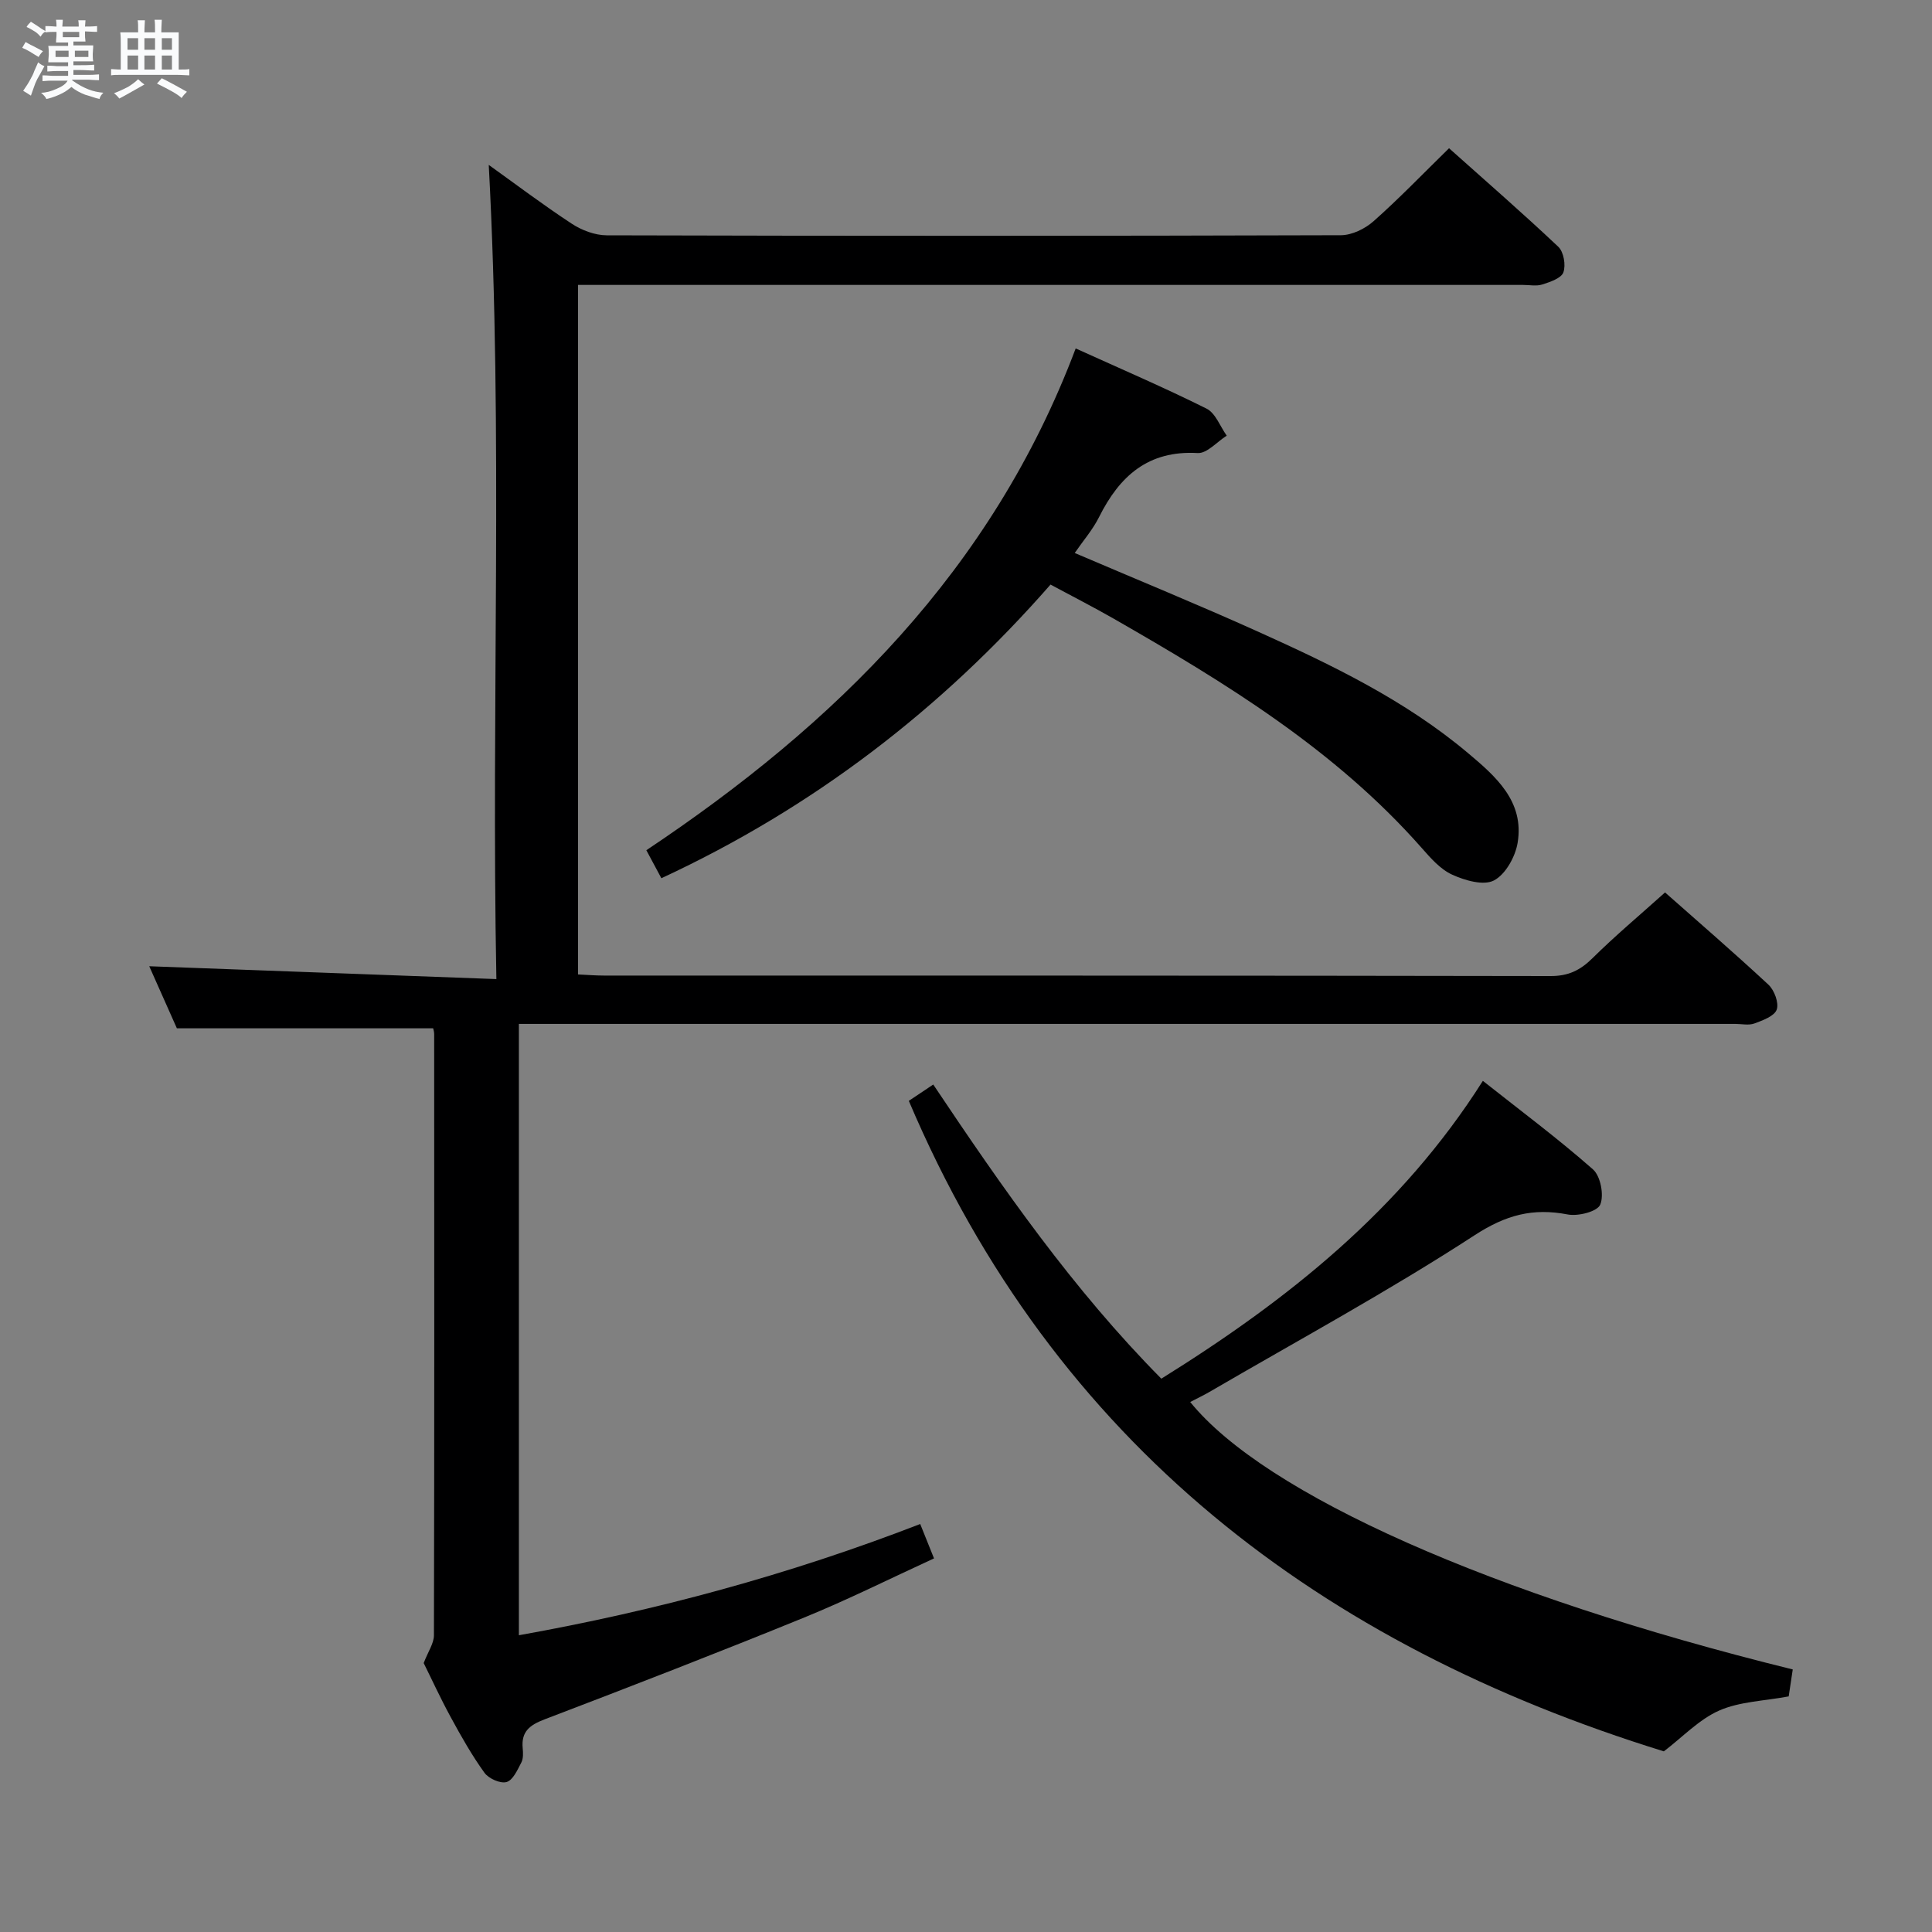 <svg enable-background="new 0 0 400 400" viewBox="0 0 400 400" xmlns="http://www.w3.org/2000/svg"><rect x="0" y="0" width="400" height="400" fill="#808080" stroke="none"/><path d="m6.8 9.5c.6.3 1.3.7 2.1 1.1-.4.4-.7.8-.9 1.2-.7-.4-1.3-.8-1.8-1.1s-1.1-.6-1.6-.8c.2-.4.5-.8.7-1.2.4.2.8.5 1.5.8zm.9 6.9c-.3.6-.5 1.1-.7 1.7s-.4 1.1-.6 1.7c-.6-.4-1.1-.7-1.6-1 .7-1 1.2-1.8 1.5-2.4.3-.5.6-1.1.8-1.7.3-.6.5-1.2.8-1.8.3.3.8.6 1.3.8-.7 1.3-1.2 2.2-1.5 2.7zm.1-11c.4.3 1 .7 1.7 1.1-.5.2-.8.6-1.1 1.1-.5-.6-1-1-1.4-1.2s-.9-.6-1.5-.8c.2-.4.5-.7.9-1.1.5.3.9.6 1.4.9zm10.5 13.1c1 .4 2 .6 3.1.7-.4.4-.7.8-.8 1.3-.9-.2-1.9-.6-3-.9-1-.4-2-.9-2.8-1.6-.5.4-1.1.9-1.9 1.3s-1.9.9-3.3 1.2c-.1-.3-.5-.8-1.1-1.3 1 0 2.1-.3 3.2-.8 1.2-.5 1.9-1 2.3-1.7h-3.2c-.4 0-1 0-2 .1v-1.2c1 0 1.7.1 2 .1h3.3v-1h-2.3c-.2 0-.9 0-2 .1v-1.2c1.2 0 1.9.1 2 .1h2.3v-.8h-4.1c0-.7.1-1.2.1-1.6 0-.5 0-1.1-.1-1.8h4.1v-.7h-2.5c0-.6.1-1.1.1-1.6v-.6h-.5c-.4 0-1 0-1.8.1v-1.3c1.2 0 1.9.1 2.1.1h.2c0-.3 0-.8-.1-1.4h1.4c0 .6-.1 1-.1 1.4h3.4c0-.4 0-.8-.1-1.3h1.5c0 .4-.1.9-.1 1.3.7 0 1.5 0 2.5-.1v1.2c-1 0-1.8-.1-2.5-.1v.6c0 .3 0 .8.1 1.5h-2.5v.8h4.1c0 .7-.1 1.3-.1 1.8s0 1 .1 1.5h-4.1v.8h1.4c.8 0 1.8 0 2.9-.1v1.2c-1 0-1.9-.1-2.8-.1h-1.5v1h3.2c.3 0 1 0 2.1-.1v1.2c-1.1 0-1.8-.1-2.1-.1h-3.4l-.1.1c1.4 1 2.4 1.5 3.4 1.9zm-4.1-6.7v-1.3h-2.7v1.3zm2.2-4.1v-1.1h-3.4v1.1zm1.9 4.1v-1.3h-2.8v1.3z" fill="#fafbfc"/><path d="m37 6.7v2.3 5.4c1 0 1.8 0 2.2-.1v1.3c-.6 0-1.5-.1-2.5-.1h-11.9c-.7 0-1.3 0-1.8.1v-1.3c.5 0 1.1.1 2 .1v-5.2c0-1 0-1.8-.1-2.5h3.7c0-1.3 0-2.1-.1-2.5h1.5c0 .4-.1 1.3-.1 2.5h2.2c0-1.2 0-2.1-.1-2.6h1.5c0 .4-.1 1.3-.1 2.6zm-12.3 13.7c-.3-.4-.7-.8-1.1-1.1 1.1-.4 2.1-.9 2.9-1.3.8-.5 1.5-1 2.1-1.6.4.4.9.8 1.3 1.1-2.5 1.4-4.2 2.4-5.2 2.9zm3.9-10.1v-2.4h-2.2v2.4zm0 4.1v-2.9h-2.2v2.9zm3.5-4.1v-2.4h-2.2v2.4zm0 4.1v-2.9h-2.2v2.9zm.4 2.9 1-1.1c.6.3 1.4.7 2.5 1.3s2 1.1 2.7 1.5c-.4.4-.8.8-1.1 1.3-.8-.8-2.5-1.7-5.1-3zm3.1-7v-2.4h-2.1v2.4zm0 4.1v-2.9h-2.1v2.9z" fill="#fafbfc"/><g fill="#000001"><path d="m300.01 30.69c7.61 6.8 15.26 13.45 22.62 20.4 1.12 1.06 1.59 3.8 1.05 5.3-.44 1.22-2.74 1.99-4.37 2.51-1.21.39-2.64.09-3.97.09-63.17 0-126.33 0-189.5 0-1.96 0-3.92 0-6.16 0v142.76c1.85.08 3.6.23 5.36.23 65.33.01 130.66-.02 195.99.1 3.7.01 6.15-1.2 8.68-3.7 4.71-4.66 9.81-8.93 15.02-13.61 6.54 5.79 14.1 12.31 21.41 19.1 1.22 1.14 2.2 3.78 1.71 5.16-.48 1.35-2.89 2.23-4.62 2.87-1.18.43-2.64.09-3.97.09-81.83 0-163.66 0-245.49 0-1.99 0-3.98 0-6.34 0v126.57c28.26-5.05 55.8-12.47 83.09-23.03.91 2.26 1.73 4.33 2.86 7.12-9.09 4.17-17.83 8.55-26.85 12.23-17.84 7.27-35.81 14.24-53.82 21.11-3.08 1.18-4.82 2.54-4.49 5.96.09.98.14 2.14-.28 2.95-.8 1.53-1.74 3.67-3.06 4.05-1.28.37-3.71-.71-4.58-1.92-2.61-3.62-4.83-7.55-6.97-11.49-2.15-3.94-4.02-8.03-5.61-11.22.92-2.4 2.12-4.08 2.12-5.75.1-41.5.07-83 .05-124.5 0-.47-.17-.95-.21-1.17-17.5 0-34.87 0-53.06 0-1.7-3.81-3.82-8.58-5.72-12.85 23.78.88 47.33 1.75 71.87 2.66-1.09-56.83 1.42-112.69-1.58-168.57 5.34 3.82 11.13 8.2 17.19 12.18 2.07 1.36 4.8 2.39 7.24 2.4 50.66.14 101.33.14 152-.02 2.28-.01 4.99-1.33 6.75-2.89 5.23-4.63 10.08-9.68 15.64-15.12z"/><path d="m371.17 345.64c-.32 2.14-.61 4.06-.84 5.58-5.12.96-10.14 1.06-14.39 2.93-4.17 1.84-7.55 5.47-11.46 8.45-70.78-21.91-126.08-63.45-156.32-134.68 1.19-.79 2.93-1.96 5.06-3.38 14.36 21.46 28.94 42.43 47.22 60.9 26.15-16.28 49.67-34.97 66.57-61.66 7.94 6.28 15.63 12.01 22.8 18.33 1.58 1.39 2.32 5.35 1.5 7.3-.61 1.44-4.58 2.45-6.74 2.03-7.19-1.38-12.77.08-19.25 4.29-17.8 11.58-36.53 21.74-54.91 32.45-1.29.75-2.64 1.38-3.99 2.09 15.46 19.11 62.57 40.05 124.75 55.37z"/><path d="m222.71 72.14c9.38 4.25 18.36 8.11 27.09 12.46 1.86.93 2.81 3.68 4.18 5.6-2.01 1.26-4.08 3.71-6.01 3.6-10.26-.59-16.18 4.77-20.42 13.25-1.3 2.61-3.28 4.88-5.04 7.44 12.93 5.53 25.52 10.68 37.92 16.27 15.31 6.9 30.47 14.2 43.45 25.11 5.75 4.83 11.78 10.03 10.32 18.67-.49 2.88-2.51 6.51-4.9 7.75-2.15 1.12-6.01 0-8.64-1.2-2.45-1.11-4.47-3.44-6.33-5.55-17.91-20.32-40.6-34.18-63.75-47.45-4.18-2.39-8.47-4.58-13.08-7.06-22.6 25.81-49.14 46.21-80.57 60.8-1.06-1.97-1.97-3.67-3.11-5.8 39.05-26.06 71.54-57.87 88.89-103.89z"/></g></svg>